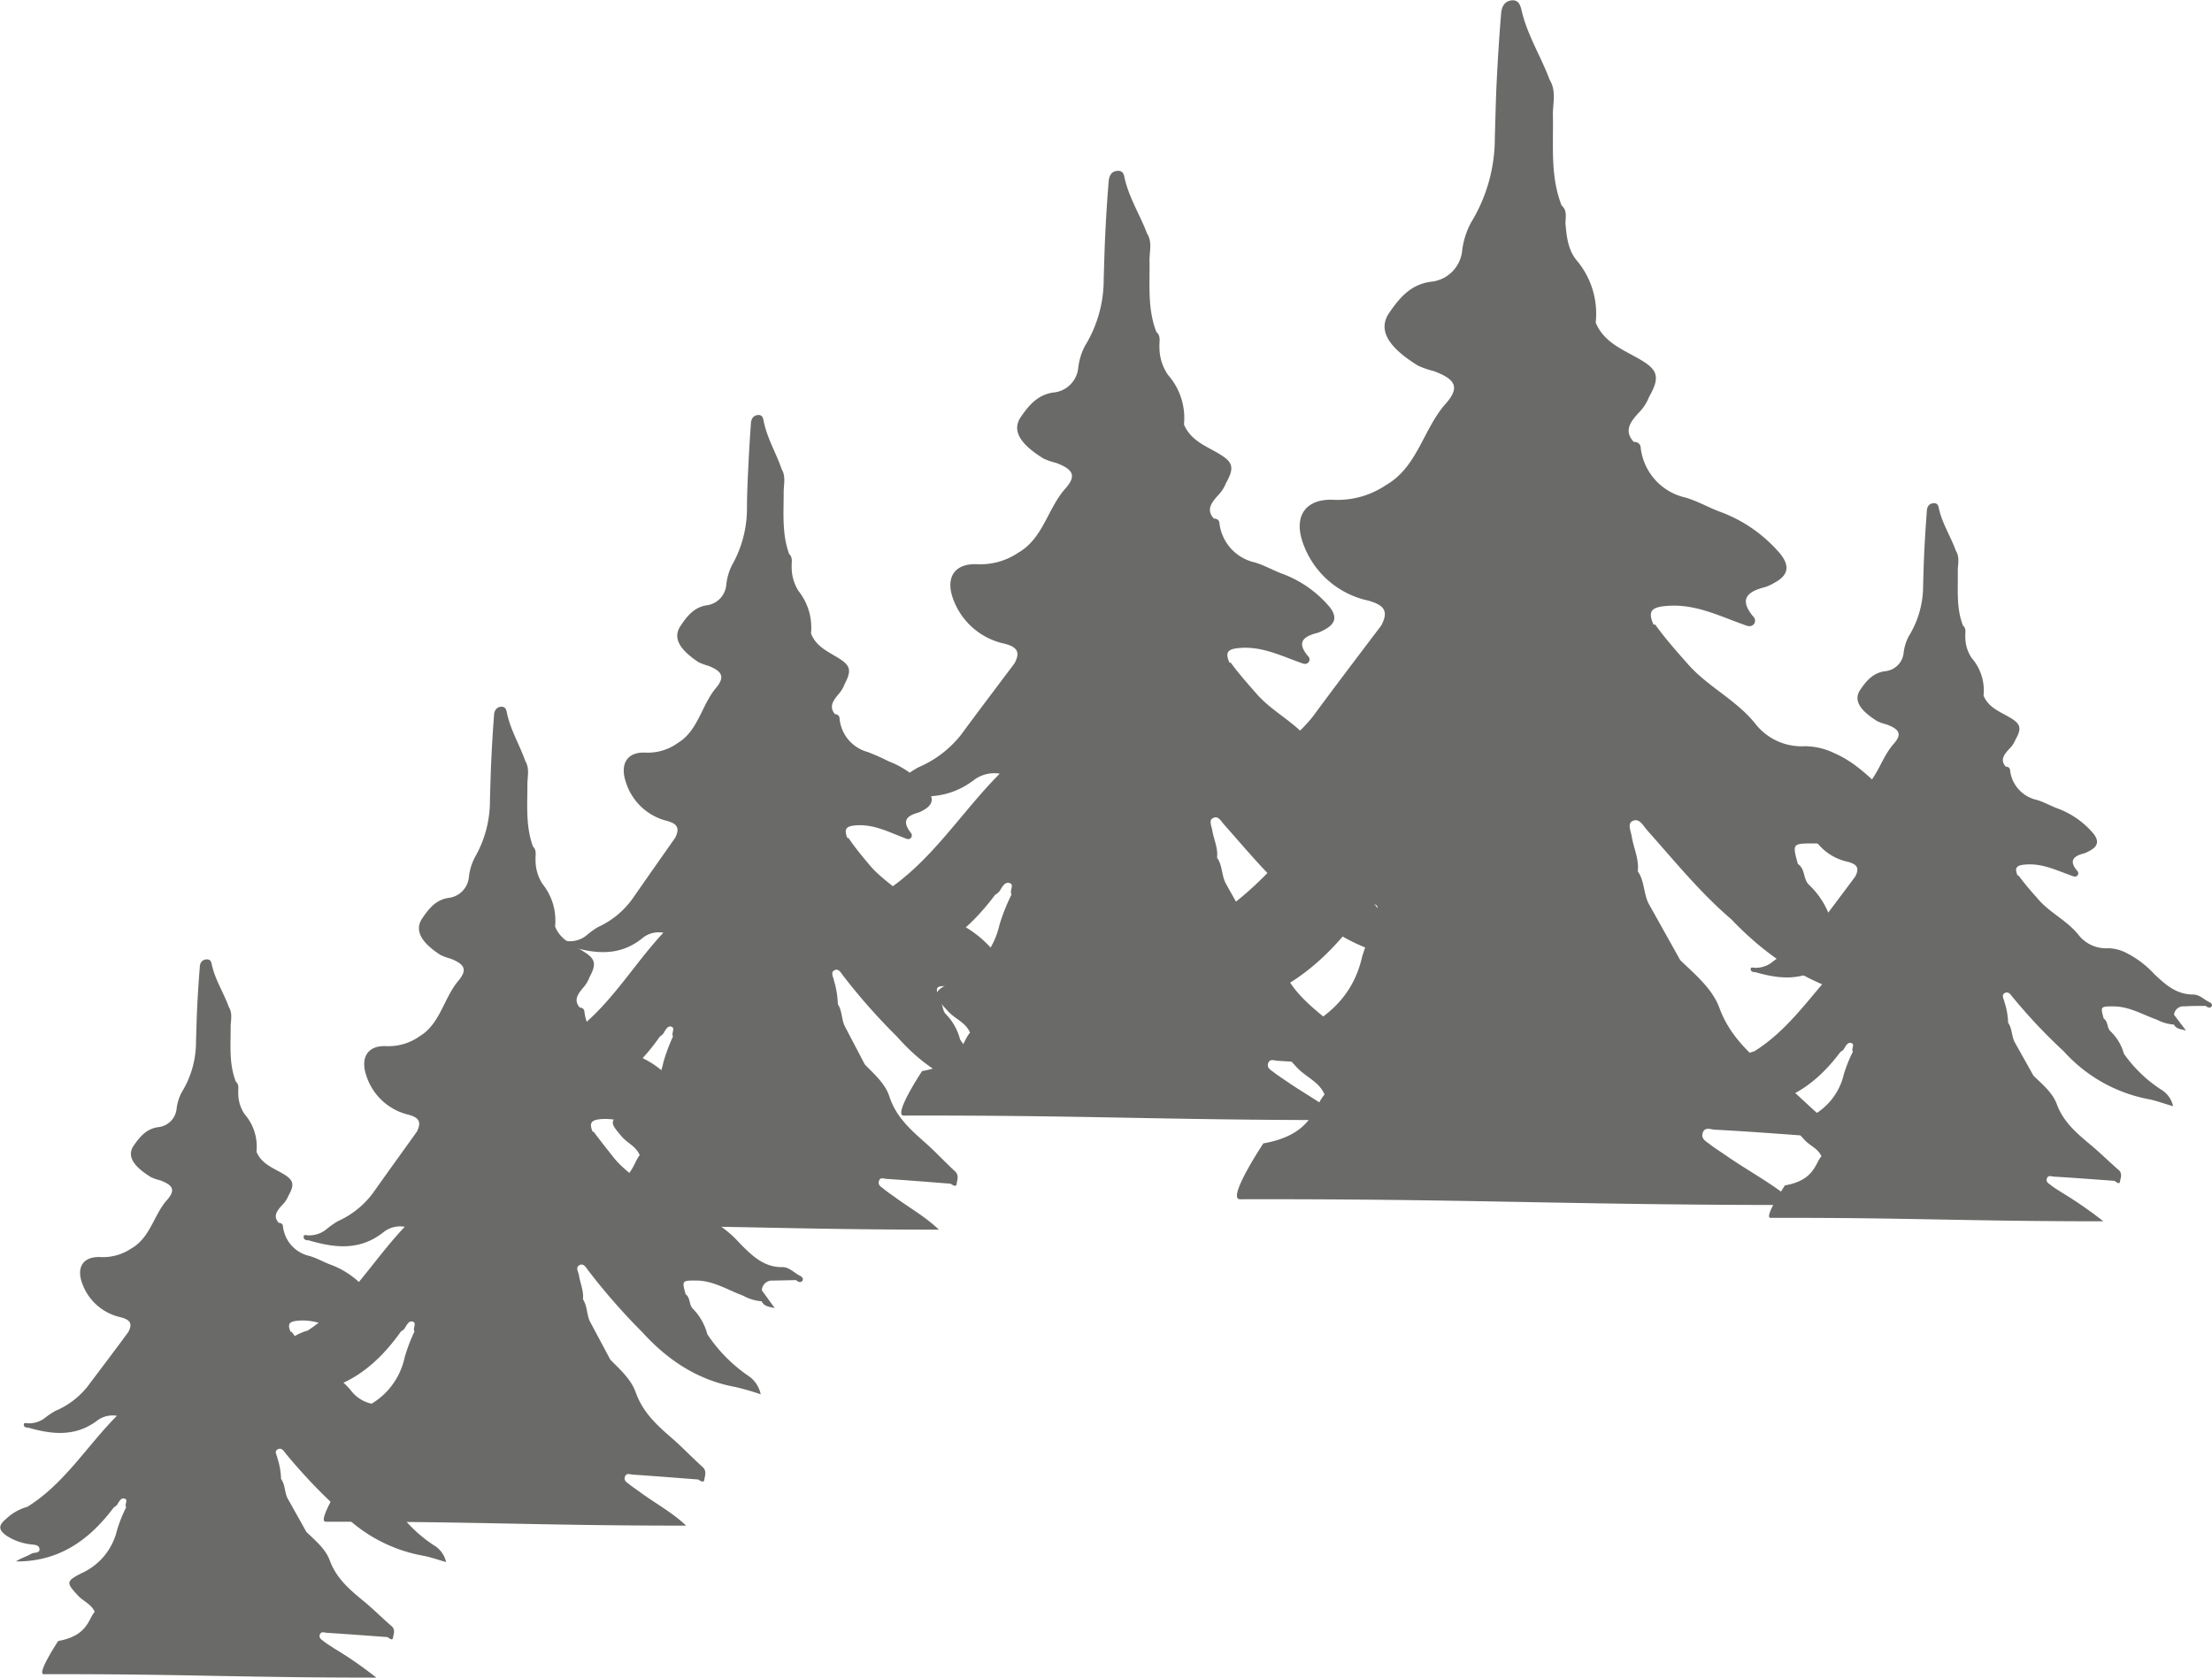 <svg xmlns="http://www.w3.org/2000/svg" viewBox="0 0 322.99 245.06"><defs><style>.cls-1{fill:#6a6b68;}</style></defs><g id="圖層_2" data-name="圖層 2"><g id="圖層_1-2" data-name="圖層 1"><path class="cls-1" d="M134.64,156.44c5.76-1,5.8-4.3,7-5.61-.62-1.5-2.19-2-3.21-3.13-2.3-2.48-2.37-2.77.63-4.32,3.53-1.82,6-4.38,6.9-8.37a28.06,28.06,0,0,1,1.75-4.37c-.37-.53.46-1.42-.28-1.66s-1.11.62-1.49,1.2a2.55,2.55,0,0,1-.64.52c-4.73,6.32-10.65,10.46-18.85,10.39.93-.63,2-.92,3-1.48.53-.32,1.81,0,1.51-1.11-.18-.68-1.18-.61-1.88-.74a10.7,10.7,0,0,1-4.44-1.59c-1.58-1.11-1.71-1.95-.2-3.22a9.64,9.64,0,0,1,4.27-2.39c7.18-4.48,11.47-11.74,17.27-17.56a4.93,4.93,0,0,0-3.86,1c-4.17,3.11-8.65,2.61-13.24,1.32-.38,0-.8-.07-.88-.45-.12-.6.42-.42.7-.4a5.17,5.17,0,0,0,3.24-.93,15,15,0,0,1,2.12-1.45,15.84,15.84,0,0,0,6.23-4.72c2.59-3.52,5.23-7,7.85-10.49.9-1.69.34-2.4-1.49-2.87a10.24,10.24,0,0,1-7.48-6.54c-1.13-3.09.18-5.15,3.38-5.07a9.89,9.89,0,0,0,6.13-1.67c3.65-2.1,4.27-6.44,6.88-9.37,1.71-1.92,1.08-2.84-1.38-3.76a9.77,9.77,0,0,1-1.82-.63c-2.52-1.57-4.94-3.67-3.3-6.07,1.17-1.7,2.44-3.23,4.72-3.57a4,4,0,0,0,3.65-3.51,9.16,9.16,0,0,1,1-3.31,18.49,18.49,0,0,0,2.73-9.77c.07-2.19.12-4.38.23-6.57q.18-3.83.49-7.64c.06-.74.32-1.49,1.24-1.57s1,.59,1.11,1.13c.66,2.86,2.25,5.32,3.25,8,.82,1.28.34,2.7.37,4,.06,3.49-.32,7,1,10.39h0c.72.61.39,1.49.45,2.23a7.08,7.08,0,0,0,1.25,4.05A9.51,9.51,0,0,1,172.88,62c1,2.38,3.26,3.15,5.21,4.33s2.18,2,.93,4.22a5.52,5.52,0,0,1-1.25,1.89c-.76.89-1.75,2-.52,3.3.4,0,.74.18.8.6a6.66,6.66,0,0,0,5.15,5.8c1.31.38,2.53,1.07,3.81,1.58a16.55,16.55,0,0,1,7.1,4.89c1.16,1.43.93,2.5-.71,3.36a5.79,5.79,0,0,1-1,.46c-2,.5-3.16,1.31-1.42,3.39a.65.65,0,0,1,0,1c-.39.3-.79.07-1.21-.08-2.82-1-5.52-2.35-8.71-2.1-1.76.13-2.23.58-1.53,2.17a.17.17,0,0,1,.26.09c1.15,1.56,2.43,3,3.71,4.46,2.29,2.6,5.52,4.09,7.7,6.8a6.77,6.77,0,0,0,5.75,2.62,7.84,7.84,0,0,1,3.34.8,19.25,19.25,0,0,1,5.56,4.16c2.14,2,4.27,4,7.52,3.94,1.23,0,2.08,1,3.12,1.47.3.13.7.49.42.85s-.77.21-1.11-.13l-4.16.09a1.8,1.8,0,0,0-2,1.63l2.31,3c-1.17-.27-1.92-.34-2.34-1.14a8.32,8.32,0,0,1-3.28-.94c-2.75-1-5.3-2.55-8.35-2.57-2.55,0-2.55,0-1.9,2.36.85.56.6,1.7,1.24,2.38a9.39,9.39,0,0,1,2.64,4.38,26.2,26.2,0,0,0,7.17,6.91,5,5,0,0,1,2.34,3.23A46.29,46.29,0,0,0,205,140c-6.62-1.14-12-4.49-16.54-9.27-3.59-3.07-6.54-6.73-9.67-10.23-.47-.52-.9-1.45-1.69-1-.62.3-.19,1.16-.09,1.77.22,1.34.87,2.6.7,4,.79,1.1.65,2.52,1.24,3.7l3.64,6.51c1.71,1.67,3.68,3.26,4.51,5.51,1.31,3.56,4,5.74,6.75,8,1.77,1.5,3.41,3.14,5.16,4.66.8.69.38,1.52.28,2.21-.07.5-.71.12-1.06-.11-3.88-.28-7.75-.58-11.62-.81-.48,0-1.24-.42-1.46.44-.16.61.4.9.78,1.19.62.49,1.29.91,1.94,1.36,2.73,1.9,5.72,3.42,8.2,5.67-26.48,0-37.65-.73-64.13-.66C130.37,162.89,134.64,156.44,134.64,156.44Z"/><path class="cls-1" d="M8.5,239.68c4.36-.77,4.39-3.26,5.33-4.25-.47-1.13-1.66-1.54-2.43-2.37-1.74-1.88-1.8-2.1.48-3.27a9.21,9.21,0,0,0,5.22-6.34,22.16,22.16,0,0,1,1.32-3.31c-.28-.4.35-1.07-.21-1.25s-.84.47-1.12.91a2.16,2.16,0,0,1-.49.39C13,225,8.54,228.11,2.33,228.06c.7-.48,1.54-.7,2.26-1.13.41-.24,1.37,0,1.15-.83-.14-.52-.89-.47-1.43-.56A8.11,8.11,0,0,1,1,224.33c-1.2-.84-1.3-1.48-.16-2.44A7.38,7.38,0,0,1,4,220.08c5.43-3.39,8.68-8.88,13.07-13.29a3.73,3.73,0,0,0-2.92.73c-3.16,2.36-6.56,2-10,1-.29,0-.61-.05-.66-.34-.09-.45.31-.32.53-.3a3.83,3.83,0,0,0,2.45-.71,11.3,11.3,0,0,1,1.6-1.09,11.89,11.89,0,0,0,4.72-3.58c2-2.66,4-5.29,5.94-7.94.68-1.27.26-1.81-1.13-2.17A7.71,7.71,0,0,1,12,187.44c-.86-2.34.13-3.9,2.55-3.84a7.45,7.45,0,0,0,4.64-1.26c2.77-1.59,3.24-4.87,5.21-7.09,1.29-1.46.82-2.16-1-2.85a6.81,6.81,0,0,1-1.38-.48c-1.91-1.19-3.74-2.78-2.5-4.59.89-1.29,1.85-2.45,3.57-2.7A3,3,0,0,0,25.78,162a6.82,6.82,0,0,1,.78-2.51,14,14,0,0,0,2.06-7.39c.06-1.66.09-3.32.17-5,.1-1.93.22-3.86.38-5.79,0-.55.24-1.12.94-1.18s.74.44.84.85c.49,2.17,1.7,4,2.46,6.09.61,1,.25,2,.27,3.06,0,2.65-.24,5.31.76,7.86h0c.55.47.3,1.14.35,1.69a5.38,5.38,0,0,0,.94,3.07,7.19,7.19,0,0,1,1.72,5.46c.73,1.8,2.46,2.38,3.95,3.27s1.64,1.54.7,3.2a4.16,4.16,0,0,1-1,1.43c-.57.68-1.32,1.51-.39,2.5.3,0,.56.14.6.45a5,5,0,0,0,3.9,4.39c1,.29,1.92.81,2.89,1.2a12.53,12.53,0,0,1,5.37,3.7c.88,1.09.7,1.89-.54,2.55a4.12,4.12,0,0,1-.74.34c-1.5.39-2.39,1-1.08,2.57a.49.49,0,0,1,0,.74c-.3.22-.6.05-.92-.07-2.14-.76-4.18-1.78-6.59-1.59-1.33.1-1.69.44-1.16,1.64a.14.14,0,0,1,.2.07c.87,1.19,1.83,2.28,2.81,3.38,1.73,2,4.18,3.1,5.82,5.15a5.15,5.15,0,0,0,4.36,2,6.07,6.07,0,0,1,2.53.61,14.89,14.89,0,0,1,4.21,3.15c1.61,1.54,3.23,3,5.69,3,.93,0,1.57.74,2.36,1.11.23.1.53.37.32.65s-.58.15-.84-.1l-3.15.07a1.34,1.34,0,0,0-1.48,1.23c.51.68,1,1.35,1.75,2.29-.89-.2-1.46-.26-1.78-.86a6.33,6.33,0,0,1-2.48-.71c-2.08-.73-4-1.93-6.32-2-1.93,0-1.93,0-1.44,1.79.64.43.45,1.29.94,1.8a7.17,7.17,0,0,1,2,3.31,19.92,19.92,0,0,0,5.43,5.24,3.82,3.82,0,0,1,1.77,2.44c-1.26-.35-2.33-.75-3.43-.94a22.22,22.22,0,0,1-12.52-7,80,80,0,0,1-7.33-7.74c-.35-.4-.67-1.1-1.28-.8s-.13.88-.06,1.34a10.76,10.76,0,0,1,.52,3c.61.84.5,1.92.94,2.81l2.76,4.93c1.3,1.26,2.79,2.46,3.41,4.16,1,2.7,3,4.35,5.11,6.08,1.35,1.13,2.59,2.37,3.92,3.52.6.53.28,1.16.21,1.68s-.54.09-.81-.08c-2.93-.21-5.86-.44-8.8-.62-.36,0-.93-.32-1.1.33-.12.47.31.68.59.91.47.37,1,.68,1.47,1a57.67,57.67,0,0,1,6.21,4.3c-20,0-28.5-.55-48.55-.5C5.27,244.56,8.5,239.68,8.5,239.68Z"/><path class="cls-1" d="M49.77,216.75c4.73-.88,4.76-3.72,5.78-4.85-.52-1.29-1.8-1.75-2.64-2.7-1.89-2.14-1.95-2.39.52-3.73a10.41,10.41,0,0,0,5.66-7.23,25.35,25.35,0,0,1,1.43-3.77c-.3-.45.38-1.22-.23-1.43s-.91.54-1.22,1c-.11.19-.35.3-.53.44-3.87,5.46-8.73,9-15.46,9,.76-.54,1.68-.79,2.45-1.28.44-.27,1.49,0,1.24-1-.15-.59-1-.53-1.54-.64a8.43,8.43,0,0,1-3.64-1.37c-1.3-1-1.4-1.69-.16-2.78a7.79,7.79,0,0,1,3.5-2.07c5.89-3.86,9.41-10.13,14.17-15.16a3.91,3.91,0,0,0-3.17.84c-3.43,2.69-7.1,2.25-10.86,1.14-.32,0-.66-.06-.72-.39-.1-.52.34-.36.57-.34a4,4,0,0,0,2.65-.81,13,13,0,0,1,1.75-1.25,13,13,0,0,0,5.11-4.08c2.12-3,4.29-6,6.44-9,.73-1.46.27-2.07-1.23-2.48a8.53,8.53,0,0,1-6.13-5.64c-.93-2.67.15-4.45,2.77-4.38a7.85,7.85,0,0,0,5-1.44c3-1.81,3.51-5.56,5.64-8.09,1.4-1.66.89-2.45-1.13-3.24a8.28,8.28,0,0,1-1.49-.55c-2.07-1.35-4-3.17-2.71-5.24,1-1.47,2-2.79,3.87-3.08a3.37,3.37,0,0,0,3-3,8.19,8.19,0,0,1,.84-2.86,16.6,16.6,0,0,0,2.24-8.43c.06-1.89.1-3.78.19-5.67.1-2.2.23-4.41.4-6.6,0-.64.26-1.29,1-1.36s.81.51.91,1c.54,2.46,1.85,4.6,2.67,6.94.67,1.1.28,2.33.3,3.49,0,3-.26,6.06.82,9h0c.59.54.32,1.3.37,1.93a6.39,6.39,0,0,0,1,3.5,8.51,8.51,0,0,1,1.85,6.23c.79,2,2.68,2.71,4.28,3.73s1.79,1.75.76,3.65a4.75,4.75,0,0,1-1,1.63c-.61.77-1.43,1.72-.42,2.84a.62.62,0,0,1,.66.52,5.64,5.64,0,0,0,4.22,5c1.08.33,2.08.92,3.13,1.36a13.58,13.58,0,0,1,5.82,4.22c1,1.24.77,2.16-.58,2.91a4.54,4.54,0,0,1-.8.39c-1.63.44-2.59,1.14-1.17,2.93a.58.58,0,0,1,0,.84c-.33.25-.66.06-1-.07-2.32-.87-4.53-2-7.14-1.82-1.45.12-1.84.51-1.26,1.88a.13.13,0,0,1,.21.07c1,1.35,2,2.6,3,3.86,1.88,2.24,4.53,3.53,6.31,5.87a5.48,5.48,0,0,0,4.72,2.26,6.18,6.18,0,0,1,2.74.69,15.93,15.93,0,0,1,4.56,3.59c1.75,1.76,3.5,3.46,6.17,3.4,1,0,1.7.85,2.56,1.27.24.12.57.42.34.73s-.63.19-.91-.1l-3.41.07a1.49,1.49,0,0,0-1.6,1.41c.55.77,1.11,1.54,1.89,2.61-1-.23-1.57-.29-1.92-1a6.57,6.57,0,0,1-2.69-.81c-2.26-.84-4.35-2.2-6.85-2.22-2.1,0-2.1,0-1.56,2,.7.49.49,1.48,1,2.06a8.29,8.29,0,0,1,2.17,3.78,22.24,22.24,0,0,0,5.87,6,4.32,4.32,0,0,1,1.93,2.78,36.79,36.79,0,0,0-3.72-1.07c-5.44-1-9.83-3.88-13.57-8A91.1,91.1,0,0,1,86,185.7c-.38-.46-.73-1.26-1.38-.92s-.15,1-.07,1.53c.17,1.16.71,2.25.57,3.46.65,1,.53,2.18,1,3.2l3,5.62c1.41,1.44,3,2.82,3.7,4.75,1.08,3.08,3.31,5,5.54,6.93,1.45,1.29,2.8,2.71,4.24,4,.65.6.31,1.32.23,1.91-.06.43-.59.11-.88-.09-3.18-.24-6.35-.5-9.53-.71-.39,0-1-.36-1.19.39-.13.53.33.77.63,1,.51.42,1.07.78,1.6,1.17,2.23,1.64,4.69,2.95,6.73,4.89-21.73,0-30.89-.63-52.62-.57C46.27,222.31,49.77,216.75,49.77,216.75Z"/><path class="cls-1" d="M260.63,173.14c4.36-.77,4.39-3.25,5.33-4.25-.48-1.13-1.66-1.53-2.44-2.37-1.74-1.87-1.79-2.09.48-3.26a9.24,9.24,0,0,0,5.23-6.35,21,21,0,0,1,1.32-3.3c-.28-.4.35-1.07-.22-1.26s-.83.47-1.12.91c-.1.17-.32.27-.49.4-3.57,4.78-8.06,7.91-14.26,7.86.7-.47,1.54-.69,2.26-1.12.4-.24,1.37,0,1.14-.84-.14-.51-.89-.46-1.42-.56a8.19,8.19,0,0,1-3.36-1.2c-1.2-.85-1.29-1.48-.15-2.44a7.3,7.3,0,0,1,3.23-1.81c5.44-3.39,8.68-8.88,13.08-13.29a3.72,3.72,0,0,0-2.93.73c-3.16,2.36-6.55,2-10,1-.29,0-.61-.06-.67-.34-.09-.46.32-.32.53-.3a3.88,3.88,0,0,0,2.45-.71,12.38,12.38,0,0,1,1.61-1.1,11.76,11.76,0,0,0,4.71-3.57c2-2.66,4-5.3,5.95-7.94.68-1.28.25-1.81-1.13-2.17a7.76,7.76,0,0,1-5.66-5c-.86-2.34.13-3.9,2.56-3.84a7.54,7.54,0,0,0,4.64-1.27c2.76-1.59,3.23-4.87,5.2-7.09,1.3-1.45.82-2.15-1-2.84a8,8,0,0,1-1.38-.48c-1.9-1.19-3.73-2.78-2.49-4.59.88-1.3,1.84-2.45,3.57-2.71a3,3,0,0,0,2.76-2.66,6.77,6.77,0,0,1,.78-2.5,14,14,0,0,0,2.07-7.4c.05-1.65.09-3.31.17-5q.15-2.9.37-5.79c0-.55.24-1.12.94-1.19s.75.45.84.86c.5,2.16,1.71,4,2.46,6.08.62,1,.26,2,.28,3.07.05,2.64-.24,5.31.76,7.86h0c.55.47.29,1.13.34,1.69a5.39,5.39,0,0,0,.95,3.07,7.2,7.2,0,0,1,1.71,5.46c.73,1.8,2.47,2.38,3.95,3.27s1.65,1.54.7,3.2a4.07,4.07,0,0,1-1,1.43c-.57.67-1.32,1.5-.39,2.49.31,0,.56.14.61.46a5,5,0,0,0,3.9,4.39c1,.29,1.91.81,2.88,1.19a12.56,12.56,0,0,1,5.37,3.7c.88,1.09.71,1.9-.53,2.55a4.52,4.52,0,0,1-.74.35c-1.5.38-2.39,1-1.08,2.57a.49.49,0,0,1,0,.73c-.3.23-.61.05-.92-.06-2.14-.76-4.18-1.78-6.6-1.59-1.33.1-1.69.44-1.16,1.64a.13.13,0,0,1,.2.07c.87,1.18,1.84,2.28,2.81,3.38,1.74,2,4.18,3.09,5.83,5.14a5.13,5.13,0,0,0,4.36,2,5.87,5.87,0,0,1,2.52.61,14.26,14.26,0,0,1,4.21,3.15c1.62,1.53,3.23,3,5.69,3,.94,0,1.58.74,2.37,1.11.22.1.53.37.31.64s-.58.16-.84-.09c-1.05,0-2.09,0-3.14.07a1.35,1.35,0,0,0-1.49,1.23c.52.67,1,1.35,1.75,2.29-.88-.21-1.45-.26-1.77-.86a6.34,6.34,0,0,1-2.49-.72c-2.08-.73-4-1.92-6.31-1.94-1.94,0-1.94,0-1.45,1.78.65.43.46,1.3.94,1.81a7.14,7.14,0,0,1,2,3.31,19.74,19.74,0,0,0,5.42,5.24,3.76,3.76,0,0,1,1.77,2.44c-1.25-.35-2.32-.76-3.43-1a22.2,22.2,0,0,1-12.52-7,79.94,79.94,0,0,1-7.32-7.74c-.36-.39-.68-1.09-1.28-.8s-.14.89-.07,1.35a10.43,10.43,0,0,1,.53,3c.6.84.49,1.91.94,2.8l2.76,4.93c1.3,1.27,2.79,2.47,3.41,4.17,1,2.7,3.05,4.35,5.11,6.08,1.34,1.13,2.59,2.37,3.91,3.52.61.52.29,1.16.21,1.68s-.53.09-.81-.09c-2.93-.21-5.86-.44-8.79-.61-.36,0-.94-.32-1.1.33-.12.47.3.68.59.9.46.38,1,.69,1.47,1a61.21,61.21,0,0,1,6.21,4.29c-20.05,0-28.51-.55-48.56-.5C257.39,178,260.63,173.14,260.63,173.14Z"/><path class="cls-1" d="M184.47,167c7.32-1.29,7.37-5.46,8.94-7.13-.79-1.9-2.78-2.57-4.08-4-2.92-3.15-3-3.52.8-5.49,4.48-2.31,7.61-5.55,8.76-10.63a36.39,36.39,0,0,1,2.22-5.54c-.47-.67.58-1.8-.36-2.11s-1.4.79-1.88,1.53a3.39,3.39,0,0,1-.82.66c-6,8-13.52,13.27-23.93,13.19,1.18-.8,2.59-1.17,3.8-1.89.67-.4,2.3,0,1.92-1.4-.24-.86-1.5-.77-2.39-.94a13.64,13.64,0,0,1-5.63-2c-2-1.42-2.17-2.48-.26-4.09a12.42,12.42,0,0,1,5.42-3c9.12-5.68,14.56-14.89,21.93-22.29a6.33,6.33,0,0,0-4.91,1.23c-5.3,4-11,3.32-16.8,1.68-.49,0-1-.09-1.12-.57-.15-.77.53-.54.89-.5a6.5,6.5,0,0,0,4.1-1.19,19.81,19.81,0,0,1,2.7-1.84,20,20,0,0,0,7.91-6c3.29-4.46,6.64-8.88,10-13.31,1.14-2.14.42-3-1.9-3.65a13,13,0,0,1-9.49-8.3c-1.44-3.92.23-6.54,4.29-6.43a12.57,12.57,0,0,0,7.78-2.13c4.64-2.66,5.43-8.16,8.73-11.89,2.17-2.44,1.38-3.61-1.74-4.77a12.83,12.83,0,0,1-2.31-.8c-3.2-2-6.27-4.66-4.19-7.71,1.48-2.16,3.09-4.1,6-4.53a5.07,5.07,0,0,0,4.64-4.46,11.6,11.6,0,0,1,1.31-4.2,23.61,23.61,0,0,0,3.47-12.4c.09-2.78.14-5.56.28-8.34q.24-4.86.63-9.71c.07-.93.4-1.88,1.57-2,1-.09,1.26.75,1.42,1.43.82,3.63,2.85,6.77,4.12,10.21,1,1.63.43,3.43.46,5.14.09,4.43-.4,8.9,1.27,13.18h0c.93.78.5,1.9.58,2.83.17,1.86.4,3.69,1.59,5.15A12.07,12.07,0,0,1,233,47.11c1.23,3,4.14,4,6.63,5.48s2.75,2.58,1.17,5.37a6.81,6.81,0,0,1-1.59,2.4c-1,1.13-2.21,2.52-.65,4.18.51,0,.93.24,1,.76a8.44,8.44,0,0,0,6.54,7.37c1.67.48,3.21,1.36,4.84,2a21,21,0,0,1,9,6.21c1.47,1.83,1.18,3.18-.9,4.27a7,7,0,0,1-1.24.58c-2.52.64-4,1.67-1.81,4.31a.82.82,0,0,1,0,1.23c-.5.38-1,.09-1.54-.1-3.58-1.28-7-3-11.06-2.67-2.23.17-2.83.74-1.94,2.75a.22.22,0,0,1,.33.11c1.46,2,3.08,3.83,4.72,5.68,2.91,3.29,7,5.18,9.77,8.62a8.58,8.58,0,0,0,7.3,3.33,9.93,9.93,0,0,1,4.24,1c2.83,1.22,4.92,3.25,7.06,5.29,2.71,2.57,5.42,5.08,9.54,5,1.57,0,2.64,1.25,4,1.86.37.18.89.63.53,1.09s-1,.26-1.41-.16c-1.76,0-3.52.06-5.28.11a2.27,2.27,0,0,0-2.49,2.07l2.94,3.84c-1.49-.34-2.44-.44-3-1.45-1.53.1-2.8-.71-4.16-1.19-3.49-1.22-6.74-3.23-10.6-3.26-3.24,0-3.24,0-2.42,3,1.09.72.76,2.17,1.58,3a12,12,0,0,1,3.36,5.55c2.33,3.66,5.64,6.29,9.09,8.78a6.39,6.39,0,0,1,3,4.1c-2.11-.59-3.9-1.27-5.76-1.59-8.41-1.44-15.2-5.69-21-11.77-4.55-3.89-8.3-8.54-12.28-13-.59-.66-1.13-1.84-2.14-1.34-.78.39-.23,1.48-.11,2.25.27,1.7,1.1,3.3.88,5.09,1,1.4.83,3.21,1.58,4.7l4.62,8.27c2.18,2.12,4.68,4.14,5.73,7,1.66,4.52,5.11,7.28,8.56,10.19,2.25,1.89,4.34,4,6.56,5.91,1,.87.49,1.93.36,2.81-.1.63-.9.15-1.36-.14-4.91-.36-9.83-.74-14.75-1-.6,0-1.56-.53-1.84.56-.2.78.5,1.14,1,1.52.79.62,1.65,1.15,2.47,1.72,3.46,2.41,7.26,4.34,10.41,7.2-33.62,0-47.8-.92-81.42-.84C179.05,175.16,184.47,167,184.47,167Z"/><path class="cls-1" d="M87.75,173.56c4.63-.88,4.66-3.7,5.66-4.83-.51-1.28-1.76-1.74-2.59-2.69-1.84-2.13-1.9-2.37.51-3.71a10.29,10.29,0,0,0,5.54-7.19,26.23,26.23,0,0,1,1.4-3.76c-.29-.45.37-1.21-.22-1.42s-.89.53-1.19,1a2.28,2.28,0,0,1-.52.45c-3.79,5.43-8.55,9-15.13,8.92.75-.53,1.64-.78,2.4-1.27.43-.27,1.46,0,1.22-1-.15-.58-1-.52-1.51-.63a8.32,8.32,0,0,1-3.56-1.37c-1.27-1-1.37-1.68-.17-2.77A7.78,7.78,0,0,1,83,151.31c5.76-3.84,9.2-10.08,13.86-15.08a3.76,3.76,0,0,0-3.1.83c-3.35,2.68-6.94,2.25-10.62,1.14-.31,0-.65-.07-.71-.39-.1-.52.34-.36.56-.34a3.84,3.84,0,0,0,2.6-.81,12.49,12.49,0,0,1,1.7-1.24,12.67,12.67,0,0,0,5-4.06c2.08-3,4.2-6,6.3-9,.72-1.45.27-2.06-1.19-2.46a8.41,8.41,0,0,1-6-5.62c-.91-2.66.14-4.43,2.71-4.36a7.54,7.54,0,0,0,4.92-1.44c2.93-1.8,3.42-5.52,5.52-8,1.37-1.65.86-2.45-1.11-3.23a8.76,8.76,0,0,1-1.46-.54c-2-1.35-4-3.16-2.65-5.22.94-1.46,2-2.77,3.79-3.07a3.31,3.31,0,0,0,2.93-3,8.33,8.33,0,0,1,.82-2.85,16.8,16.8,0,0,0,2.2-8.39c0-1.88.09-3.76.18-5.64q.15-3.3.39-6.58c0-.62.26-1.27,1-1.34s.79.5.89,1c.52,2.45,1.81,4.58,2.61,6.91.65,1.1.27,2.32.29,3.47,0,3-.26,6,.8,8.92h0c.59.53.32,1.29.37,1.92a6.35,6.35,0,0,0,1,3.48,8.6,8.6,0,0,1,1.82,6.2c.77,2,2.62,2.7,4.19,3.71s1.74,1.75.74,3.64a4.8,4.8,0,0,1-1,1.62c-.6.77-1.4,1.71-.41,2.83a.6.6,0,0,1,.64.52,5.6,5.6,0,0,0,4.13,5,33.18,33.18,0,0,1,3.06,1.36,13.25,13.25,0,0,1,5.7,4.2c.93,1.23.74,2.15-.57,2.89a4.14,4.14,0,0,1-.79.39c-1.59.44-2.53,1.13-1.14,2.92a.59.59,0,0,1,0,.83c-.32.26-.64.06-1-.07-2.26-.87-4.43-2-7-1.81-1.41.12-1.79.5-1.23,1.87a.14.14,0,0,1,.22.07c.92,1.35,1.94,2.59,3,3.84,1.84,2.23,4.43,3.51,6.18,5.84a5.3,5.3,0,0,0,4.62,2.25,6.13,6.13,0,0,1,2.68.69,15.75,15.75,0,0,1,4.46,3.58c1.71,1.74,3.42,3.44,6,3.38,1,0,1.67.84,2.51,1.26.23.12.56.42.33.73s-.61.18-.89-.1l-3.33.07a1.47,1.47,0,0,0-1.58,1.4l1.86,2.6c-.94-.23-1.54-.29-1.89-1a6.34,6.34,0,0,1-2.63-.8c-2.2-.83-4.25-2.19-6.69-2.21-2,0-2,0-1.53,2,.68.49.48,1.47,1,2.05a8.2,8.2,0,0,1,2.13,3.76A21.7,21.7,0,0,0,146,157.7a4.37,4.37,0,0,1,1.88,2.77c-1.34-.4-2.47-.85-3.64-1.07-5.32-1-9.61-3.85-13.27-8a89.1,89.1,0,0,1-7.77-8.78c-.37-.45-.71-1.24-1.35-.91s-.15,1-.07,1.53a13.3,13.3,0,0,1,.56,3.44c.64.95.52,2.17,1,3.18l2.93,5.6c1.37,1.43,3,2.8,3.61,4.73,1,3.06,3.23,4.93,5.42,6.89,1.42,1.28,2.74,2.7,4.15,4,.64.6.3,1.31.22,1.9-.06.43-.57.11-.86-.09-3.11-.24-6.21-.5-9.32-.7-.38,0-1-.36-1.17.38-.13.53.32.77.62,1,.5.42,1,.77,1.56,1.16,2.19,1.63,4.59,2.94,6.59,4.87-21.26,0-30.22-.62-51.47-.57C84.33,179.09,87.75,173.56,87.75,173.56Z"/></g></g></svg>